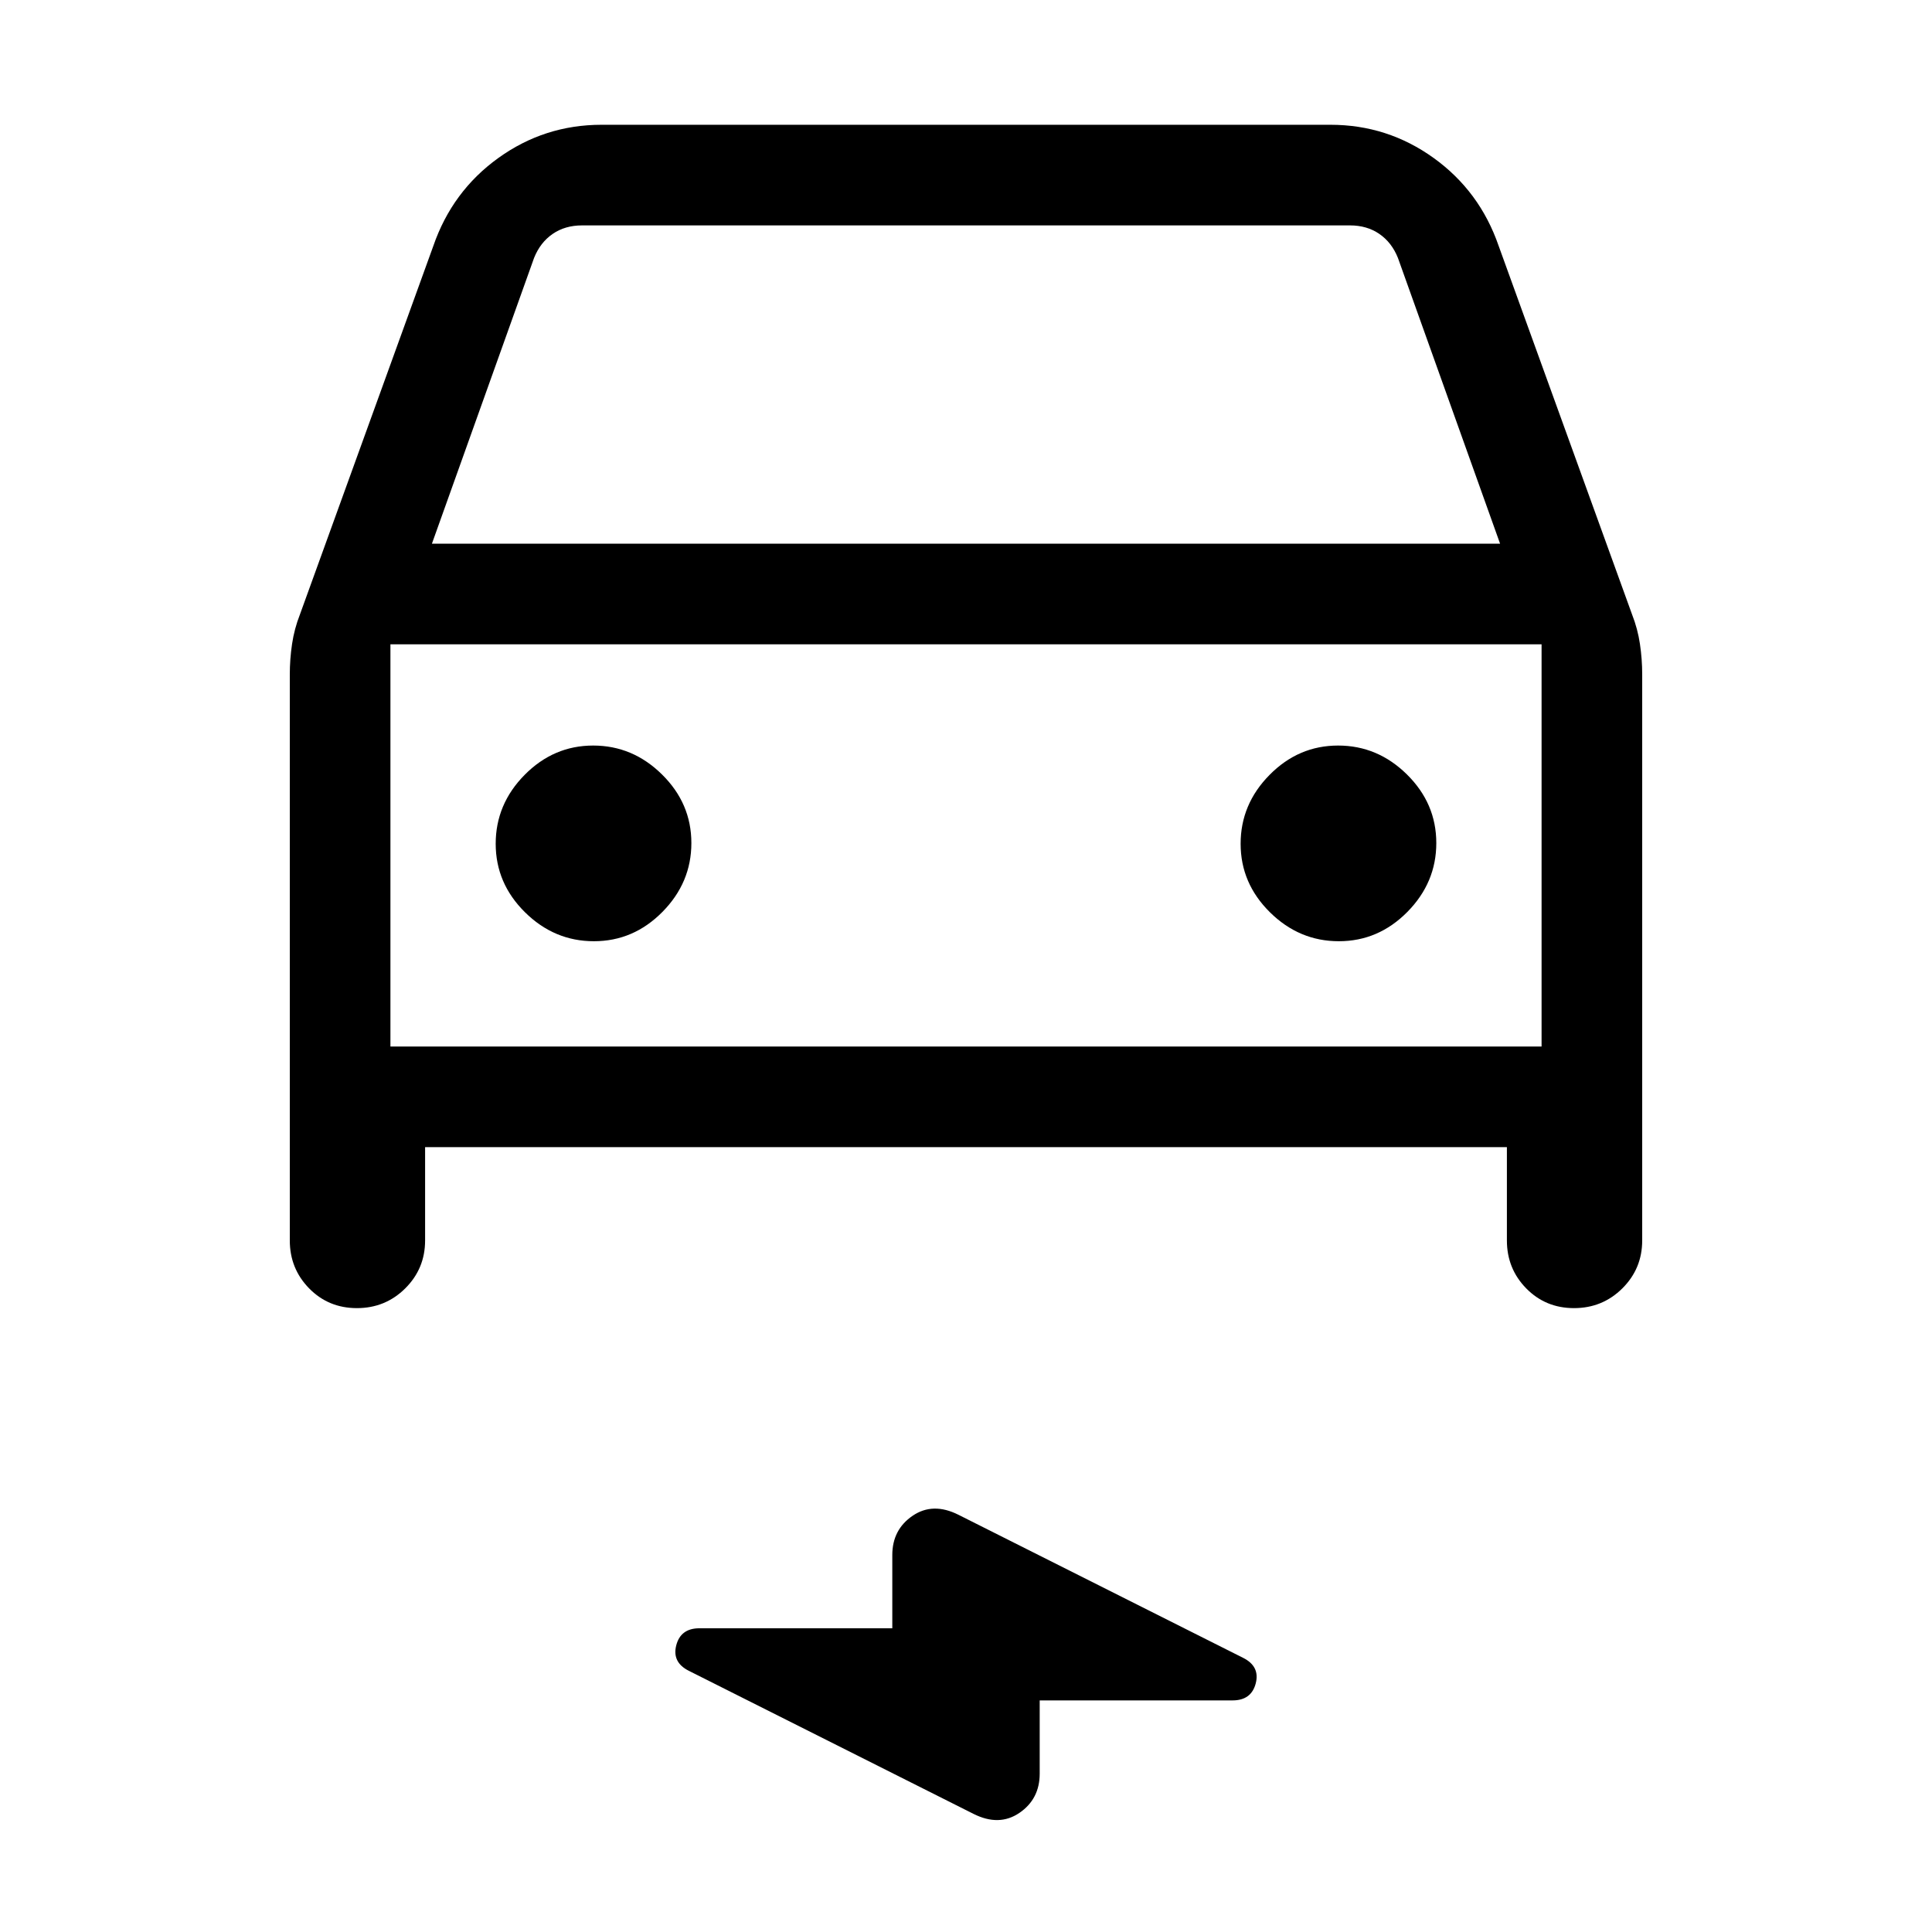 <svg xmlns="http://www.w3.org/2000/svg" height="24" viewBox="0 -960 960 960" width="24"><path d="M211.23-390v46.38q0 14.01-9.88 23.82-9.88 9.8-24 9.8t-23.73-9.8q-9.62-9.81-9.62-23.82v-281.3q0-7.54 1.12-15.07 1.11-7.54 3.93-14.73l66.26-183.05q9.38-27.21 32.3-43.72Q270.54-898 298.92-898h362.16q28.38 0 51.31 16.51 22.92 16.51 32.3 43.72l66.26 183.05q2.82 7.19 3.93 14.73 1.12 7.53 1.12 15.07v281.3q0 14.01-9.88 23.82-9.88 9.8-24 9.8t-23.74-9.8q-9.61-9.81-9.61-23.82V-390H211.23Zm3.39-299.85h530.76l-50.76-142q-3.08-7.69-9.24-11.92-6.15-4.23-14.61-4.23H289.23q-8.46 0-14.61 4.23-6.16 4.23-9.24 11.92l-50.76 142Zm-20.62 50V-440v-199.85Zm101.1 147.54q19.67 0 34.05-14.56 14.39-14.57 14.39-34.23 0-19.67-14.57-34.05-14.56-14.39-34.23-14.39-19.66 0-34.05 14.57-14.38 14.56-14.38 34.23 0 19.66 14.56 34.05 14.57 14.38 34.23 14.38Zm370.16 0q19.66 0 34.05-14.56 14.38-14.57 14.38-34.23 0-19.67-14.56-34.05-14.57-14.39-34.23-14.39-19.67 0-34.05 14.57-14.39 14.56-14.39 34.23 0 19.66 14.57 34.05 14.56 14.38 34.23 14.38ZM516.62-115.08v36.39q0 12.62-10.08 19.5-10.08 6.88-22.78.51l-141.45-71.09q-8.46-4.23-6.28-12.69 2.19-8.46 11.51-8.46h95.84v-36.39q0-12.62 10.08-19.5 10.08-6.88 22.78-.51l141.45 71.09q8.46 4.23 6.28 12.69-2.19 8.46-11.51 8.46h-95.84ZM194-440h572v-199.85H194V-440Z"/></svg>